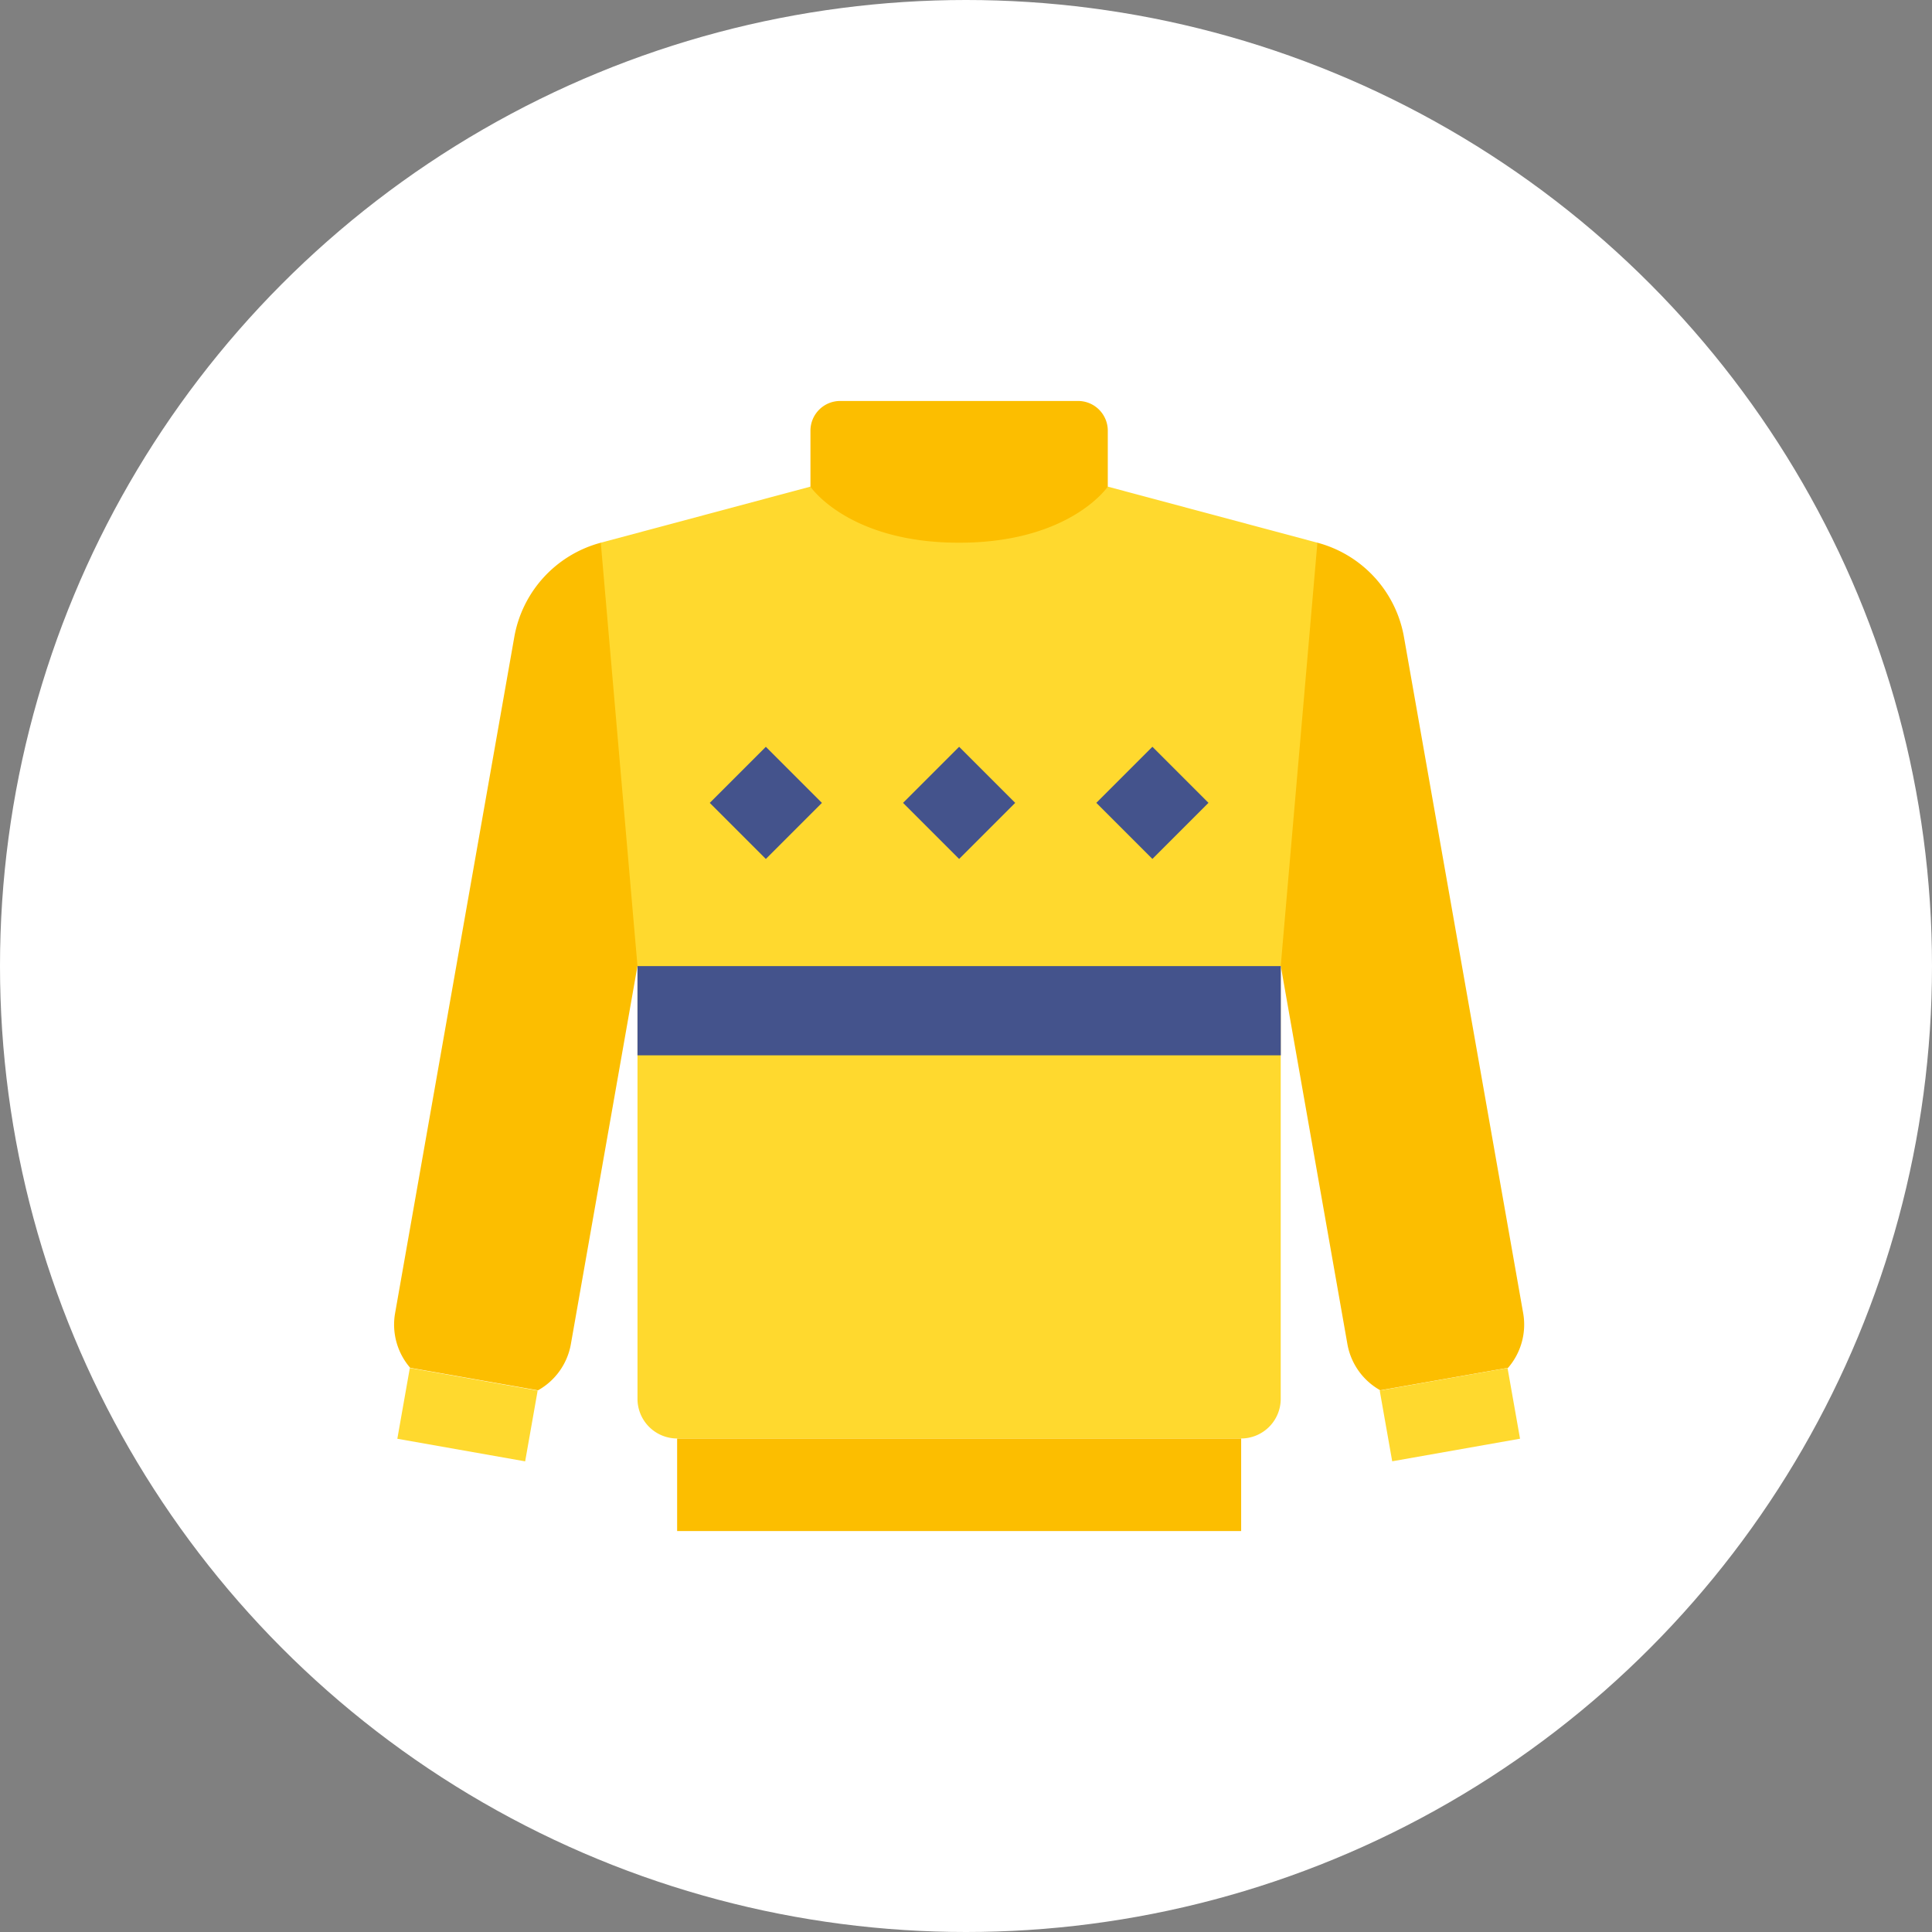 <svg xmlns="http://www.w3.org/2000/svg" width="141" height="141" viewBox="0 0 141 141">
  <rect x="0" y="0" width="141" height="141" fill="#808080" stroke="none"/>
  <g id="Grupo_1078643" data-name="Grupo 1078643" transform="translate(-378.5 -5207.707)">
    <g id="Grupo_1077065" data-name="Grupo 1077065" transform="translate(109.5 4249.707)">
      <circle id="Elipse_5614" data-name="Elipse 5614" cx="70.5" cy="70.5" r="70.5" transform="translate(269 958)" fill="#fff"/>
    </g>
    <g id="Grupo_1077074" data-name="Grupo 1077074" transform="translate(400.263 5229.97)">
      <path id="Trazado_838873" data-name="Trazado 838873" d="M74.392,21.3A8.682,8.682,0,0,1,80.7,28.179l8.7,49.346a4.822,4.822,0,0,1-1.1,3.989l-9.328,1.642a4.823,4.823,0,0,1-2.4-3.373L71.712,52.2H24.759L19.9,79.786a4.822,4.822,0,0,1-2.4,3.373L8.172,81.515a4.823,4.823,0,0,1-1.1-3.989l8.7-49.349A8.682,8.682,0,0,1,22.083,21.3Z" transform="translate(0 -3.954)" fill="#fcbe00"/>
      <path id="Trazado_838874" data-name="Trazado 838874" d="M35.551,111.662H76.714v6.756H35.551Z" transform="translate(-7.896 -28.943)" fill="#fcbe00"/>
      <g id="Grupo_1077072" data-name="Grupo 1077072" transform="translate(7.235 13.252)">
        <path id="Trazado_838875" data-name="Trazado 838875" d="M0,0H9.471V5.243H0Z" transform="matrix(0.985, 0.174, -0.174, 0.985, 0.912, 64.324)" fill="#ffd92e"/>
        <path id="Trazado_838876" data-name="Trazado 838876" d="M0,0H9.471V5.243H0Z" transform="matrix(-0.985, 0.174, -0.174, -0.985, 81.936, 69.484)" fill="#ffd92e"/>
        <path id="Trazado_838877" data-name="Trazado 838877" d="M33.421,85.109a2.894,2.894,0,0,1-2.894-2.894V50.635l-2.679-30.9,15.3-4.093h21.7l15.3,4.093-2.677,30.9v31.58a2.894,2.894,0,0,1-2.894,2.894Z" transform="translate(-13 -15.642)" fill="#ffd92e"/>
      </g>
      <path id="Trazado_838878" data-name="Trazado 838878" d="M70.7,13.252s-2.756,4.093-10.852,4.093S49,13.255,49,13.255V9.17A2.17,2.17,0,0,1,51.17,7H68.534A2.17,2.17,0,0,1,70.7,9.17Z" transform="translate(-11.615)" fill="#fcbe00"/>
      <path id="Trazado_838879" data-name="Trazado 838879" d="M31.551,64.011H78.5v6.511H31.551Z" transform="translate(-6.789 -15.766)" fill="#44538c"/>
      <g id="Grupo_1077073" data-name="Grupo 1077073" transform="translate(30.038 32.237)">
        <path id="Trazado_838880" data-name="Trazado 838880" d="M0,0H5.788V5.788H0Z" transform="translate(18.198 0.002) rotate(45)" fill="#44538c"/>
        <path id="Trazado_838881" data-name="Trazado 838881" d="M0,0H5.788V5.788H0Z" transform="translate(32.303 0) rotate(45)" fill="#44538c"/>
        <path id="Trazado_838882" data-name="Trazado 838882" d="M0,0H5.788V5.788H0Z" transform="translate(4.092 0.003) rotate(45)" fill="#44538c"/>
      </g>
    </g>
  </g>
</svg>
